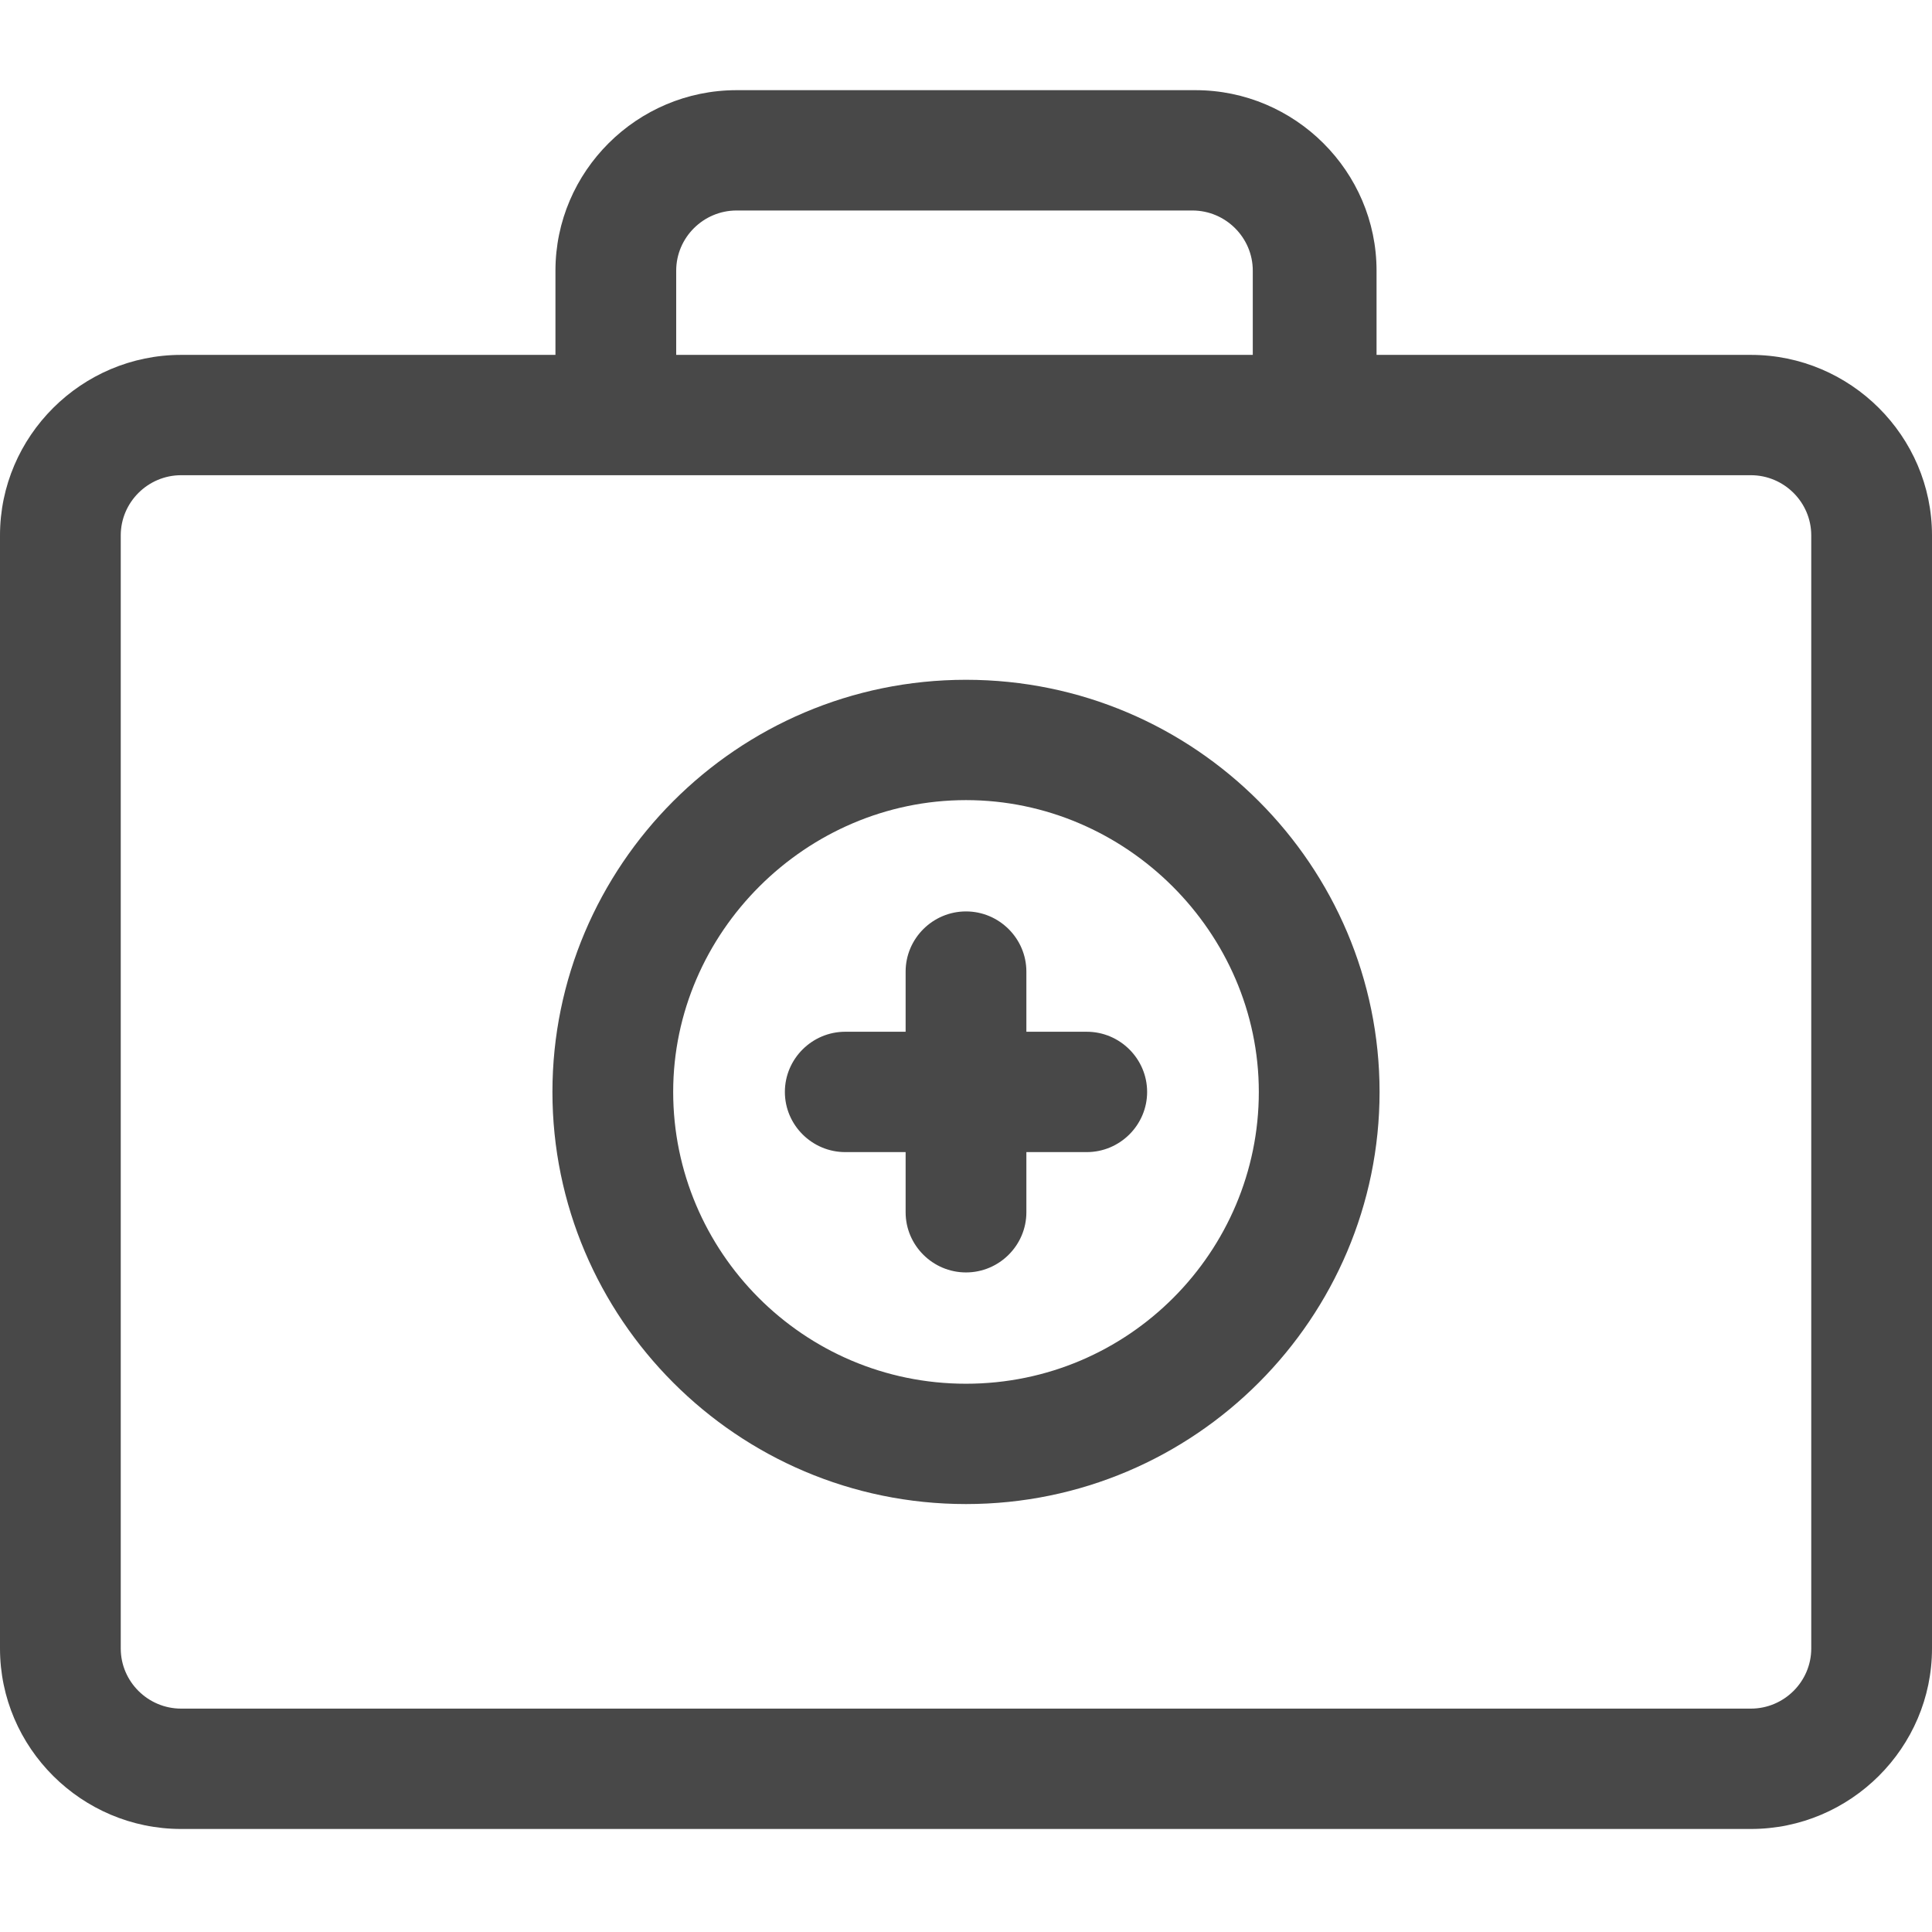<svg width="64" height="64" viewBox="0 0 64 64" fill="none" xmlns="http://www.w3.org/2000/svg">
<path fill-rule="evenodd" clip-rule="evenodd" d="M58 11.756H45.6V8.966C45.6 5.677 42.9 2.987 39.6 2.987H24.4C21.1 2.987 18.4 5.677 18.4 8.966V11.756H6C2.7 11.756 0 14.447 0 17.735V54.608C0 57.896 2.7 60.587 6 60.587H58C61.3 60.587 64 57.896 64 54.608V17.735C64 14.447 61.3 11.756 58 11.756ZM22.4 8.966C22.4 7.87 23.3 6.973 24.4 6.973H39.5C40.6 6.973 41.5 7.87 41.5 8.966V11.756H22.4V8.966ZM60 54.608C60 55.704 59.1 56.6 58 56.6H6C4.9 56.6 4 55.704 4 54.608V17.735C4 16.639 4.9 15.742 6 15.742H20.4H43.5H58C59.1 15.742 60 16.639 60 17.735V54.608ZM32 22.519C24.4 22.519 18.3 28.697 18.3 36.172C18.3 43.645 24.4 49.824 32 49.824C39.6 49.824 45.7 43.645 45.7 36.172C45.7 28.697 39.6 22.519 32 22.519ZM32 45.838C26.6 45.838 22.3 41.453 22.3 36.172C22.3 30.89 26.7 26.505 32 26.505C37.3 26.505 41.7 30.89 41.7 36.172C41.7 41.453 37.4 45.838 32 45.838ZM34 34.178H36C37.1 34.178 38 35.075 38 36.172C38 37.268 37.1 38.165 36 38.165H34V40.158C34 41.254 33.1 42.151 32 42.151C30.9 42.151 30 41.254 30 40.158V38.165H28C26.9 38.165 26 37.268 26 36.172C26 35.075 26.9 34.178 28 34.178H30V32.185C30 31.089 30.9 30.192 32 30.192C33.1 30.192 34 31.089 34 32.185V34.178Z" fill="#484848"/>
</svg>
